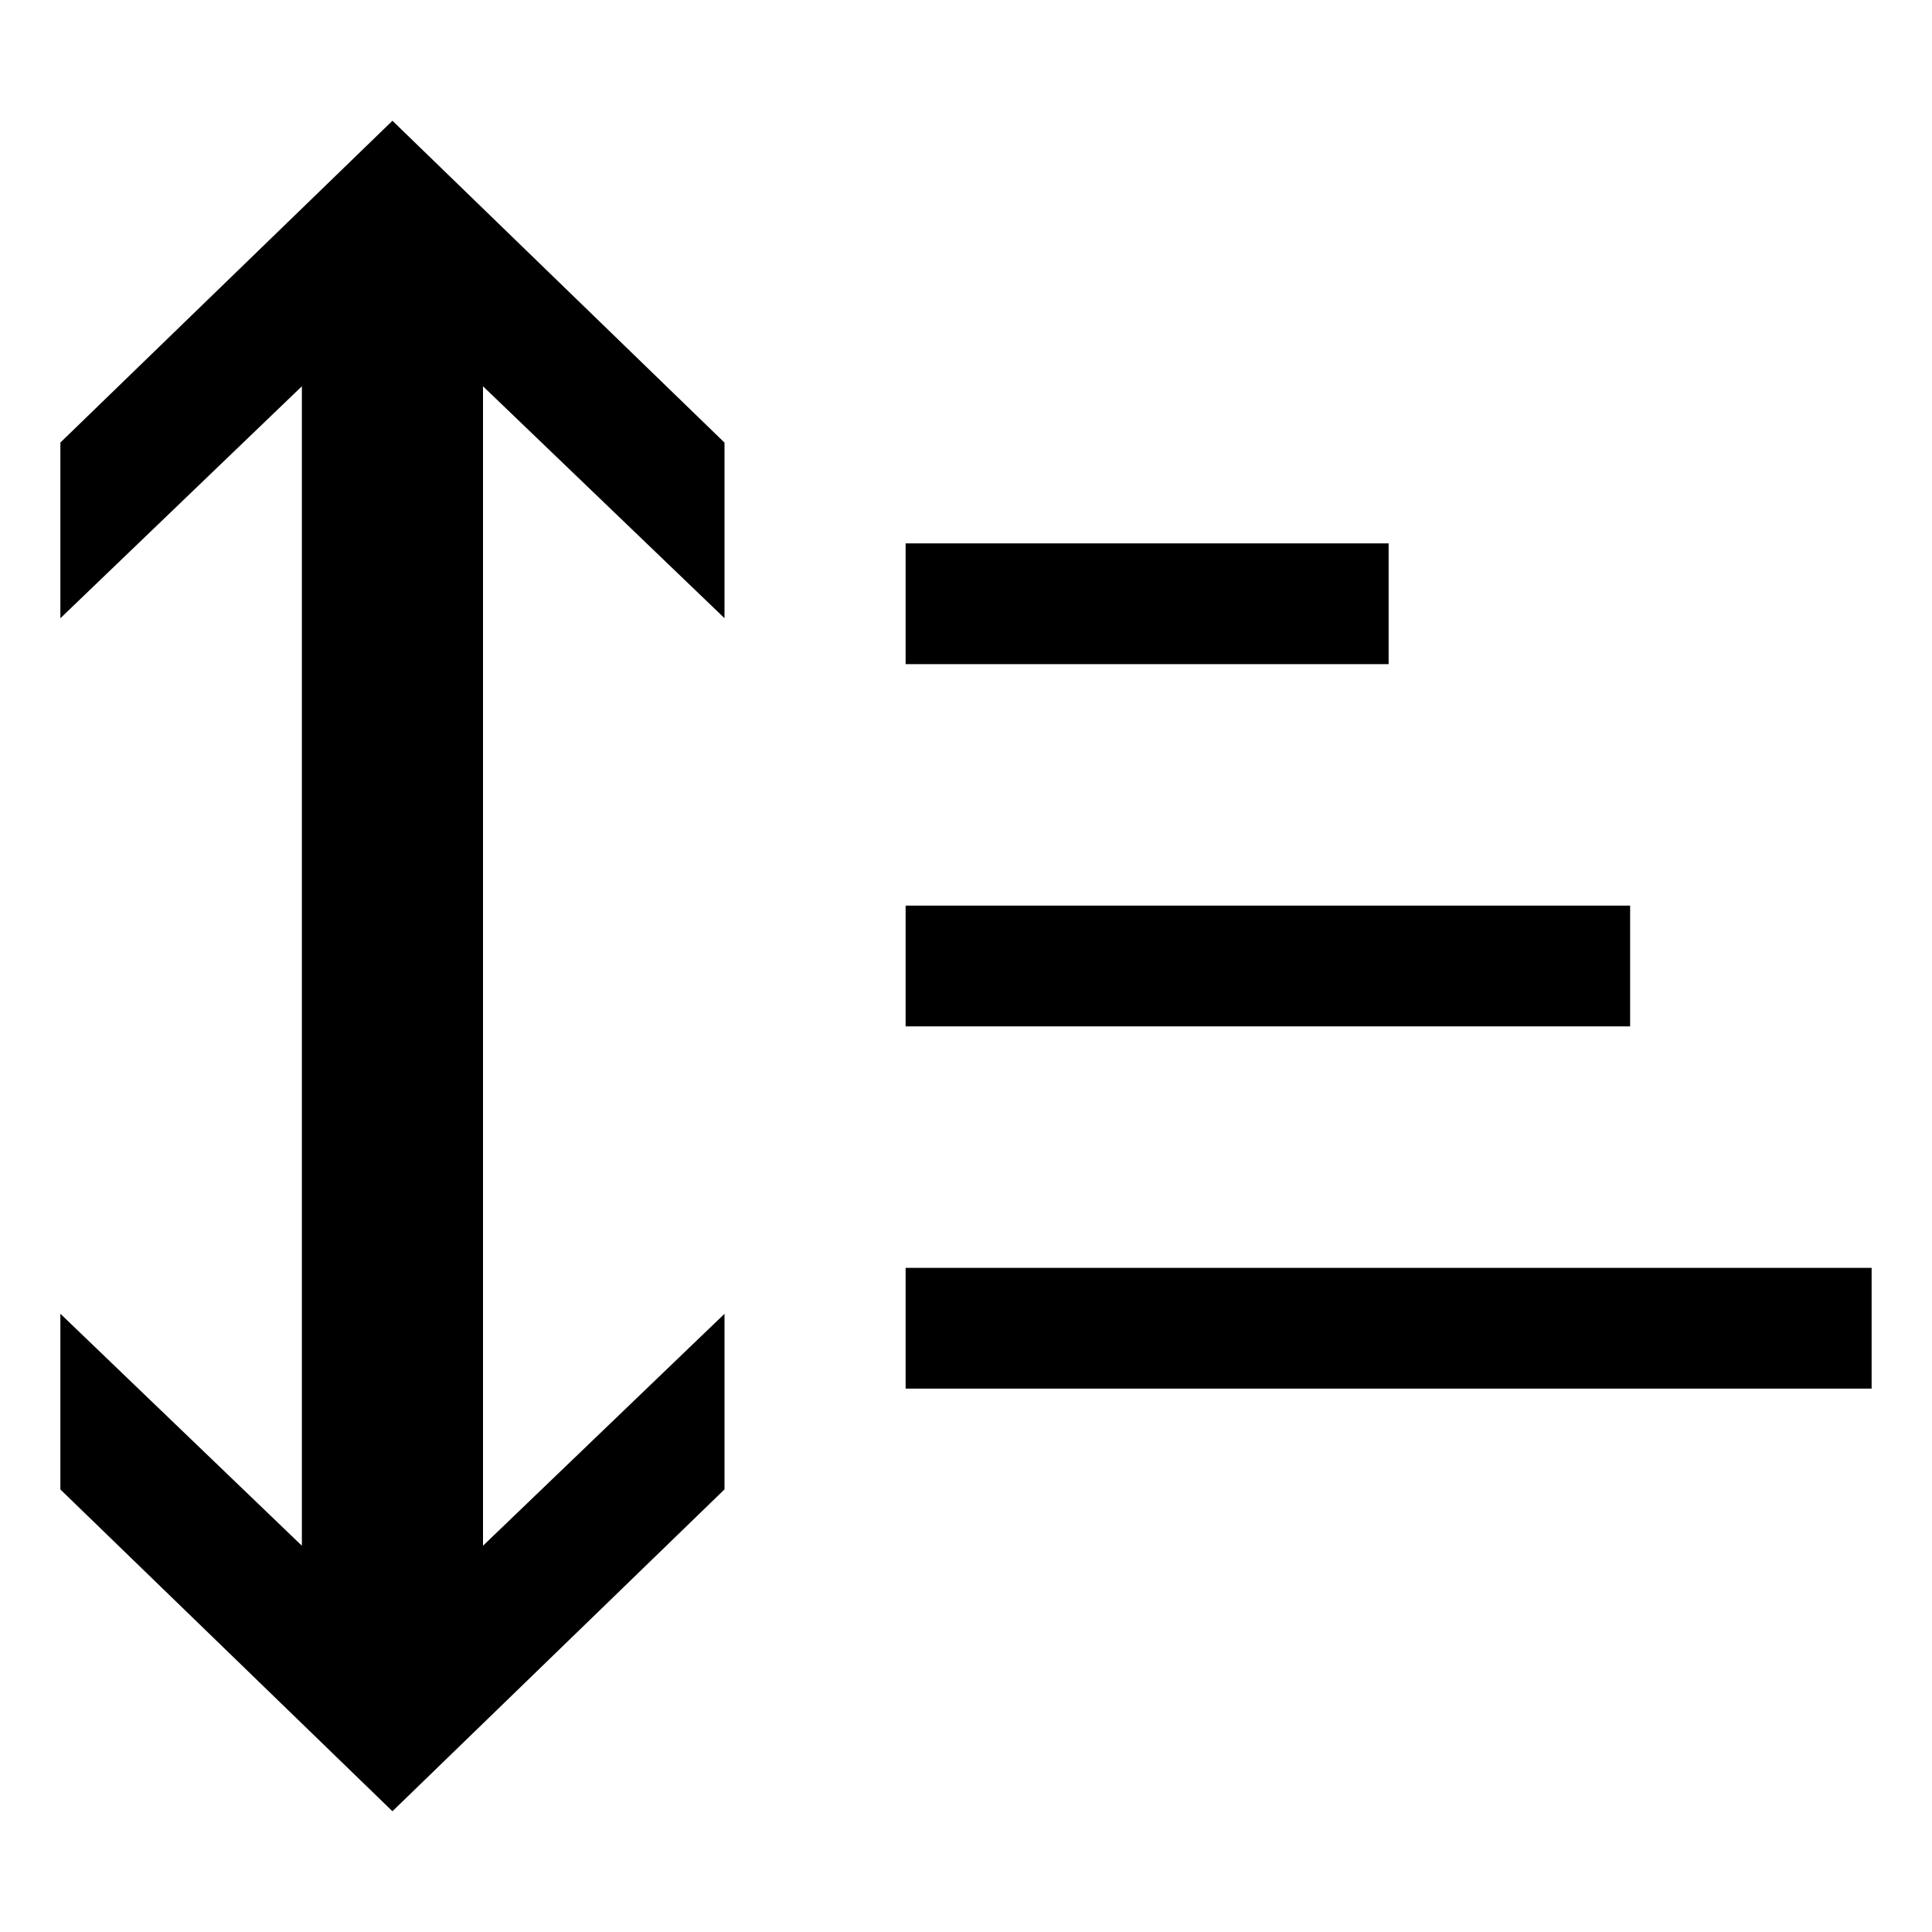 <svg xmlns="http://www.w3.org/2000/svg" viewBox="0 0 32 32"><path d="M8 6.398v19.204l4-3.841v2.908L6.5 30 1 24.67v-2.91l4 3.842V6.398L1 10.24V7.33L6.5 2 12 7.331v2.908zM23 9h-8v2h8zm4 6H15v2h12zm-12 6v2h16v-2z"/></svg>